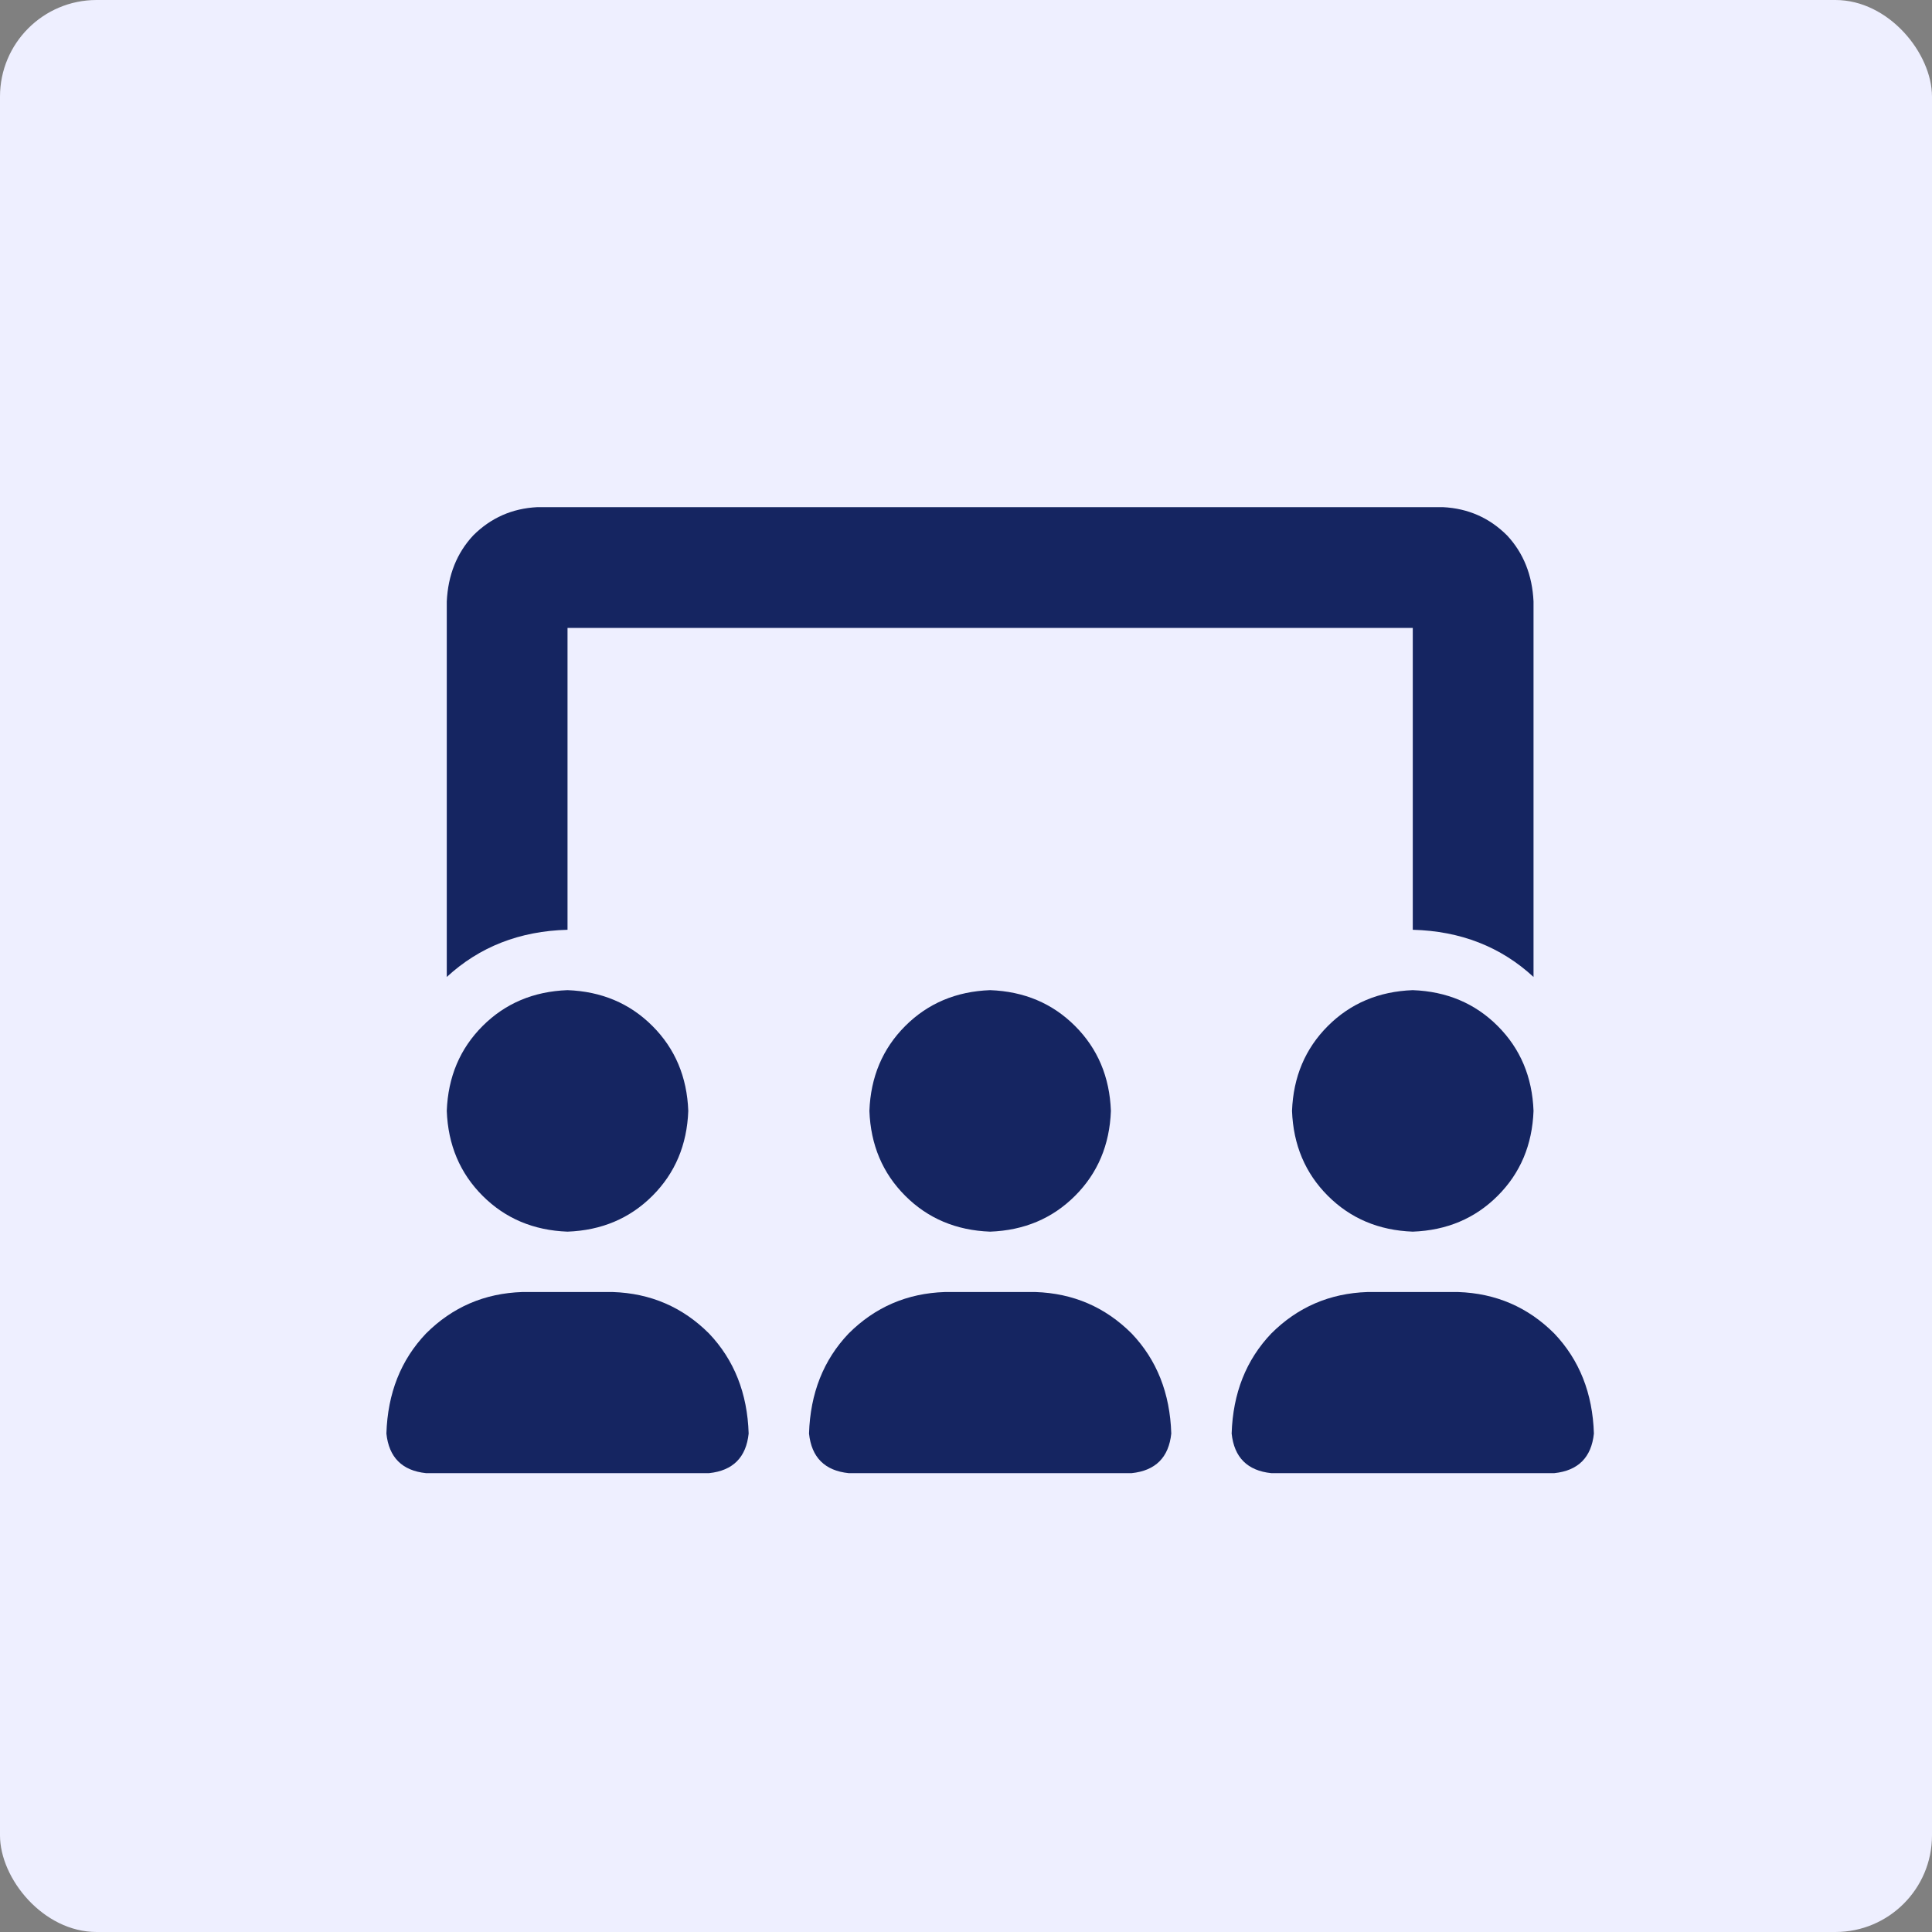 <svg width="40" height="40" viewBox="0 0 40 40" fill="none" xmlns="http://www.w3.org/2000/svg">
<rect x="0" y="0" width="40" height="40" fill="#808080" stroke="none"/>
<rect width="40" height="40" rx="2" fill="#EEEFFF"/>
<path d="M11.75 13H29.25V19.25C30.24 19.276 31.073 19.602 31.75 20.227V12.453C31.724 11.906 31.542 11.45 31.203 11.086C30.838 10.721 30.396 10.526 29.875 10.5H11.125C10.604 10.526 10.162 10.721 9.797 11.086C9.458 11.45 9.276 11.906 9.25 12.453V20.227C9.927 19.602 10.76 19.276 11.75 19.25V13ZM18 23C18.026 23.703 18.273 24.289 18.742 24.758C19.211 25.227 19.797 25.474 20.5 25.5C21.203 25.474 21.789 25.227 22.258 24.758C22.727 24.289 22.974 23.703 23 23C22.974 22.297 22.727 21.711 22.258 21.242C21.789 20.773 21.203 20.526 20.5 20.5C19.797 20.526 19.211 20.773 18.742 21.242C18.273 21.711 18.026 22.297 18 23ZM21.438 26.75H19.562C18.781 26.776 18.117 27.062 17.57 27.609C17.049 28.156 16.776 28.846 16.75 29.68C16.802 30.174 17.076 30.448 17.57 30.5H23.43C23.924 30.448 24.198 30.174 24.25 29.68C24.224 28.846 23.951 28.156 23.43 27.609C22.883 27.062 22.219 26.776 21.438 26.75ZM30.188 26.75H28.312C27.531 26.776 26.867 27.062 26.32 27.609C25.799 28.156 25.526 28.846 25.5 29.68C25.552 30.174 25.826 30.448 26.32 30.5H32.18C32.675 30.448 32.948 30.174 33 29.68C32.974 28.846 32.7 28.156 32.18 27.609C31.633 27.062 30.969 26.776 30.188 26.75ZM26.75 23C26.776 23.703 27.023 24.289 27.492 24.758C27.961 25.227 28.547 25.474 29.25 25.5C29.953 25.474 30.539 25.227 31.008 24.758C31.477 24.289 31.724 23.703 31.75 23C31.724 22.297 31.477 21.711 31.008 21.242C30.539 20.773 29.953 20.526 29.25 20.5C28.547 20.526 27.961 20.773 27.492 21.242C27.023 21.711 26.776 22.297 26.75 23ZM9.25 23C9.276 23.703 9.523 24.289 9.992 24.758C10.461 25.227 11.047 25.474 11.75 25.5C12.453 25.474 13.039 25.227 13.508 24.758C13.977 24.289 14.224 23.703 14.25 23C14.224 22.297 13.977 21.711 13.508 21.242C13.039 20.773 12.453 20.526 11.75 20.5C11.047 20.526 10.461 20.773 9.992 21.242C9.523 21.711 9.276 22.297 9.25 23ZM12.688 26.75H10.812C10.031 26.776 9.367 27.062 8.82 27.609C8.299 28.156 8.026 28.846 8 29.68C8.052 30.174 8.326 30.448 8.82 30.5H14.68C15.175 30.448 15.448 30.174 15.5 29.68C15.474 28.846 15.2 28.156 14.68 27.609C14.133 27.062 13.469 26.776 12.688 26.75Z" fill="#152561"/>
</svg>
